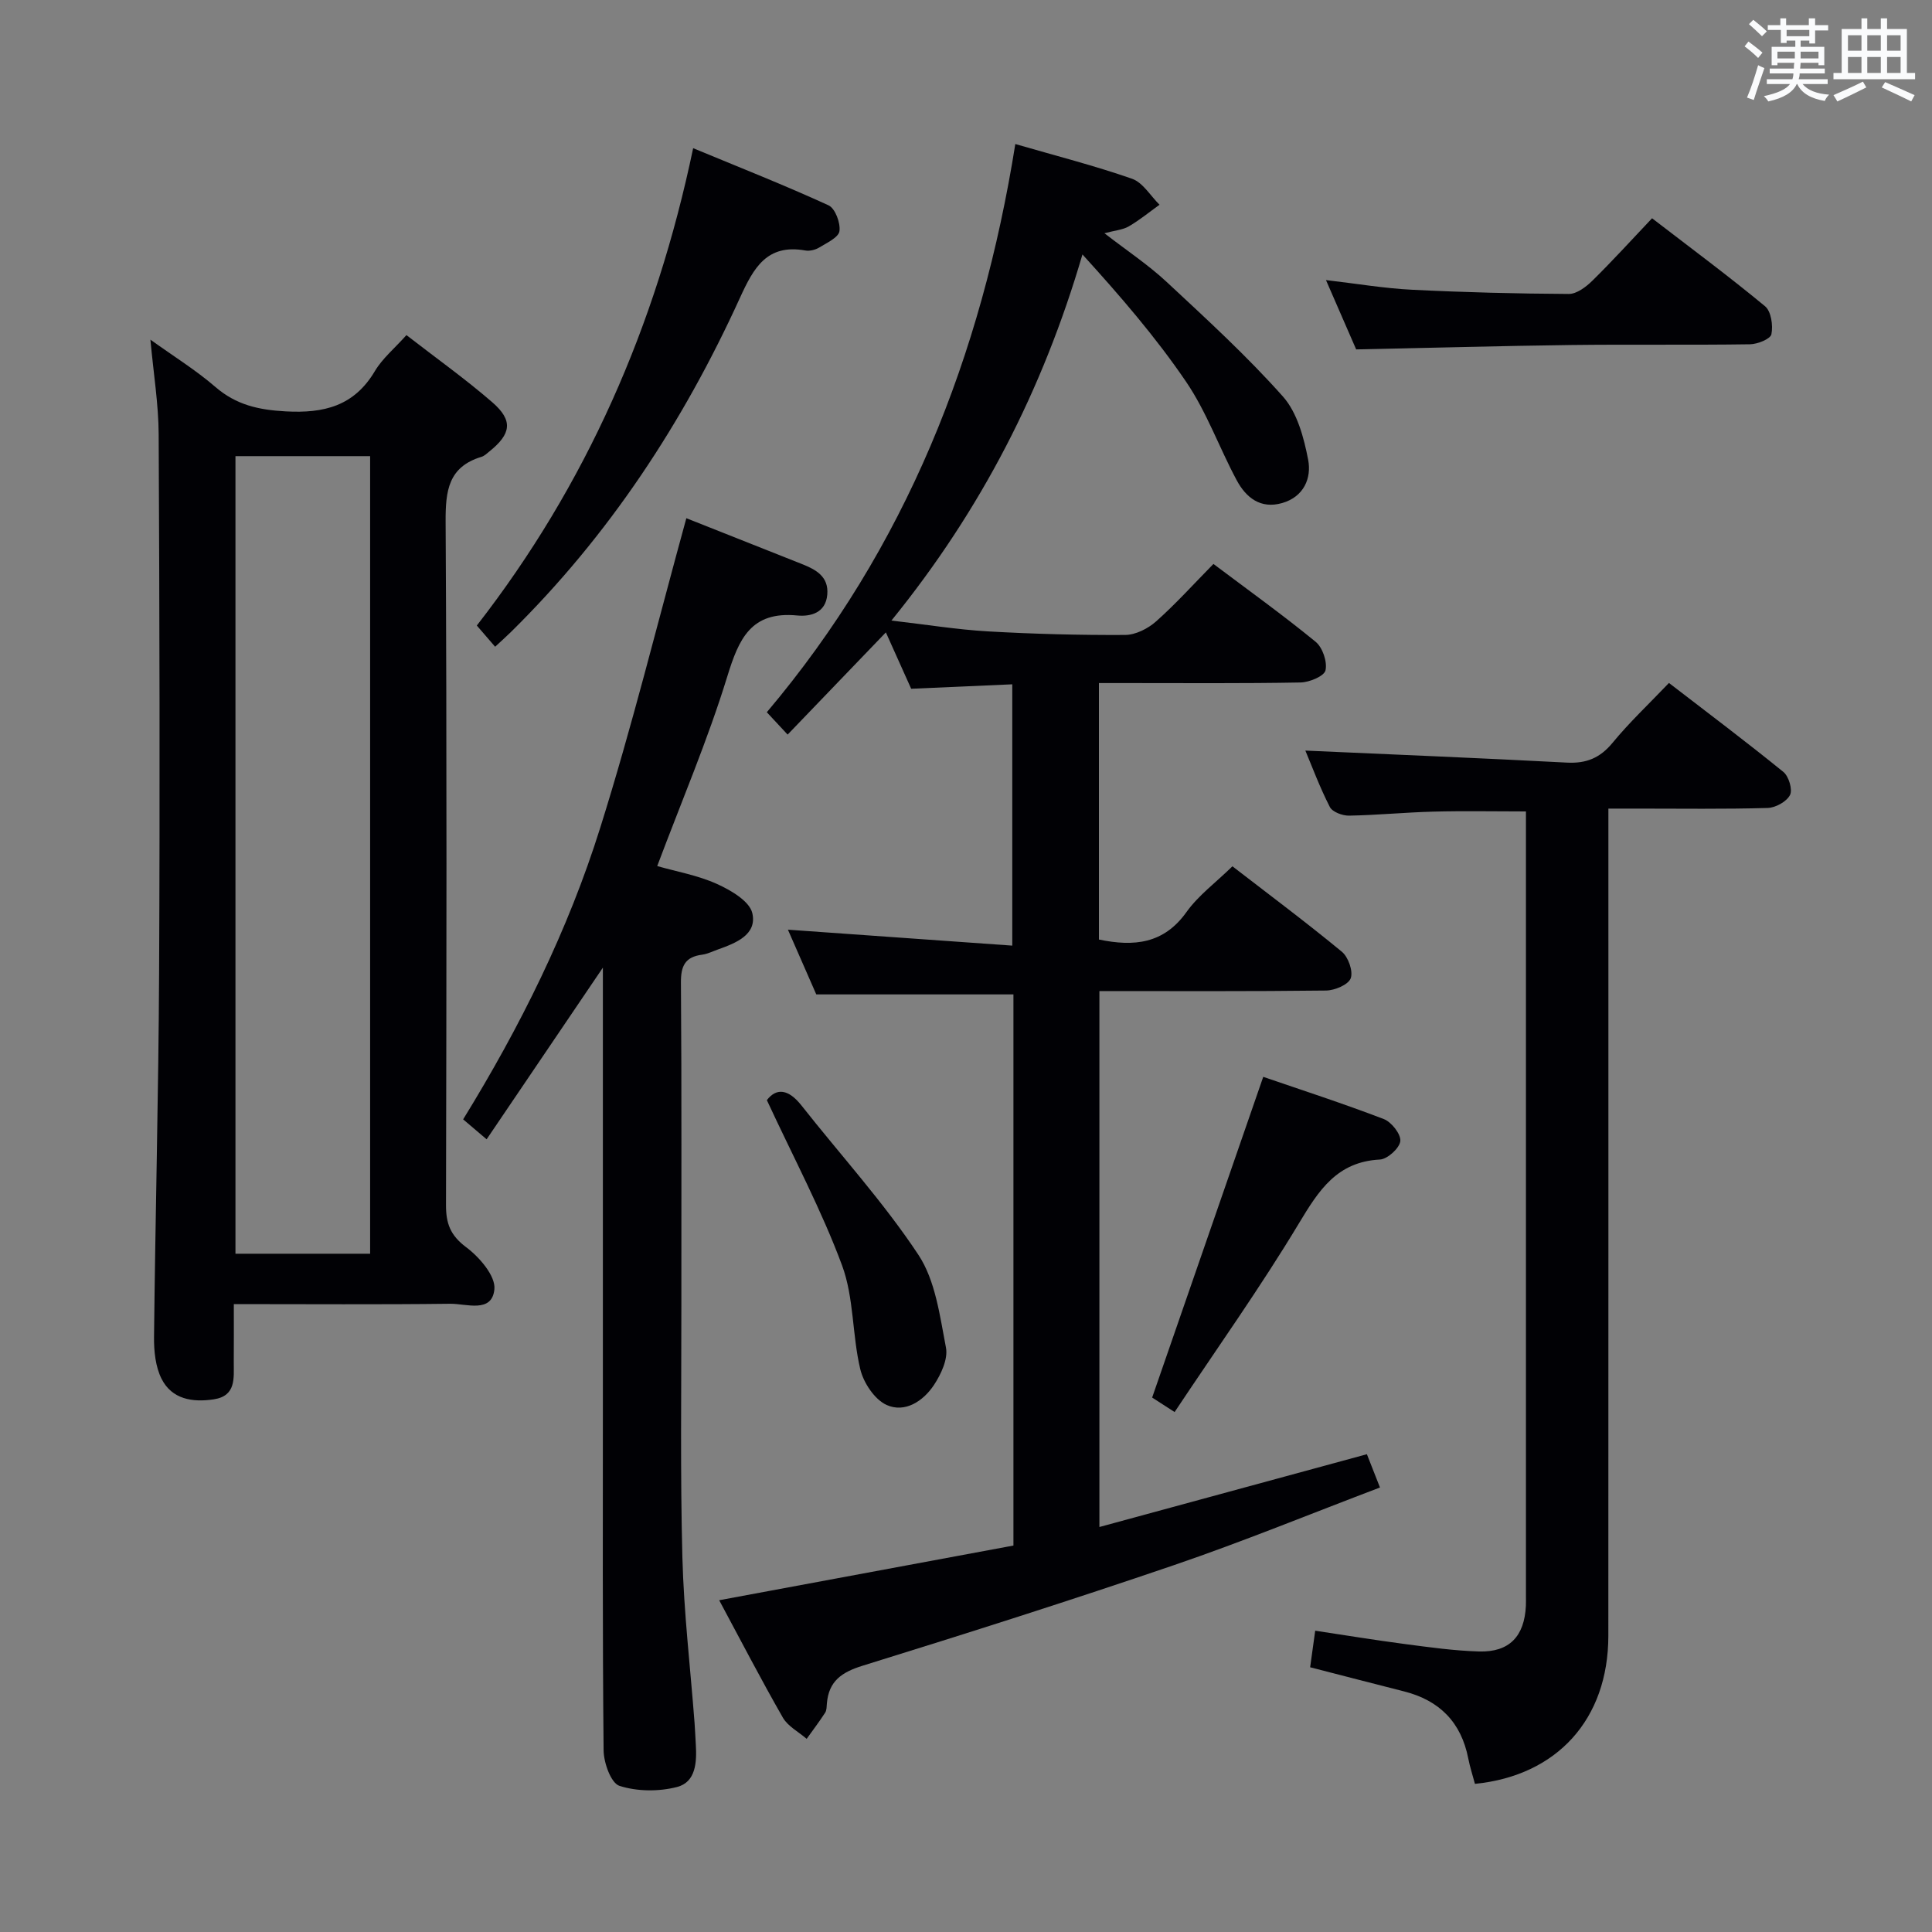 <svg enable-background="new 0 0 400 400" viewBox="0 0 400 400" xmlns="http://www.w3.org/2000/svg"><rect x="0" y="0" width="400" height="400" fill="#808080" stroke="none"/><g fill="#010105"><path d="m148.9 331.31c20.57-3.82 40.72-7.57 60.92-11.32 0-38.4 0-76.19 0-114.11-13.43 0-26.8 0-40.82 0-1.74-3.97-3.78-8.64-5.87-13.4 15.46 1.1 30.72 2.18 46.45 3.3 0-18.6 0-36.28 0-54.1-6.99.31-13.76.6-20.93.92-1.63-3.64-3.38-7.53-5.24-11.67-6.85 7.12-13.48 14.03-20.34 21.16-1.96-2.1-3.06-3.29-4.31-4.63 28.82-34.11 44.46-73.83 51.45-117.64 8.3 2.41 16.35 4.46 24.17 7.19 2.25.79 3.81 3.54 5.69 5.38-2.11 1.51-4.13 3.18-6.37 4.48-1.24.72-2.83.83-5.04 1.42 4.66 3.61 9.05 6.52 12.86 10.06 8.26 7.69 16.62 15.34 24.1 23.75 2.96 3.33 4.34 8.52 5.22 13.09.73 3.8-.89 7.67-5.38 8.96-4.5 1.29-7.49-1.14-9.42-4.73-3.61-6.73-6.2-14.09-10.45-20.35-6.3-9.27-13.68-17.81-21.48-26.39-8.2 28-20.95 52.88-39.55 75.8 7.28.84 13.59 1.87 19.95 2.24 9.46.54 18.96.79 28.43.74 2.17-.01 4.73-1.31 6.41-2.8 4.1-3.64 7.78-7.74 11.88-11.9 7.24 5.44 14.37 10.56 21.15 16.11 1.45 1.18 2.45 4.14 2.05 5.92-.27 1.2-3.34 2.48-5.17 2.51-11.99.22-23.99.12-35.99.12-1.8 0-3.6 0-5.75 0v53.1c7.26 1.51 13.42.91 18.12-5.68 2.46-3.45 6.05-6.09 9.52-9.48 7.52 5.81 15.23 11.56 22.65 17.68 1.34 1.1 2.38 4.05 1.84 5.51-.5 1.33-3.31 2.51-5.12 2.53-15.48.19-30.97.11-46.91.11v110.96c18.45-5.02 36.64-9.97 55.38-15.07.73 1.86 1.55 3.94 2.71 6.89-14.45 5.48-28.4 11.21-42.64 16.07-21.37 7.3-42.91 14.14-64.48 20.83-4.33 1.34-7 3.19-7.39 7.78-.06.66-.03 1.43-.36 1.94-1.2 1.85-2.54 3.62-3.83 5.42-1.67-1.45-3.89-2.59-4.93-4.4-4.54-7.93-8.74-16.03-13.18-24.3z"/><path d="m48.41 270c0 4.37.02 8.18-.01 11.98-.02 3.31.55 7.03-4.16 7.74-4.38.66-8.65-.01-10.79-4.25-1.27-2.52-1.59-5.75-1.56-8.65.27-25.14.93-50.28 1.05-75.42.18-37.16.09-74.32-.09-111.49-.03-6.25-1.06-12.49-1.71-19.59 4.8 3.45 9.41 6.3 13.46 9.8 4.3 3.71 8.91 4.74 14.52 5.05 7.98.44 14.19-1.1 18.49-8.33 1.57-2.64 4.08-4.71 6.54-7.46 6.07 4.71 12.16 9.04 17.78 13.91 4.34 3.77 3.92 6.54-.6 10.17-.52.42-1.04.94-1.64 1.12-6.89 2.08-7.46 7.05-7.43 13.44.27 47.16.18 94.32.08 141.48-.01 3.81.9 6.27 4.16 8.71 2.74 2.04 6.13 5.96 5.86 8.71-.49 5.04-5.82 2.97-9.14 3.01-14.65.18-29.31.07-44.81.07zm28.22-10.43c0-55.36 0-110.12 0-165.13-9.38 0-18.46 0-27.88 0v165.13z"/><path d="m333 167.41v6.8c0 54.82.01 109.65-.01 164.47-.01 17.23-10.58 28.95-27.62 30.65-.46-1.74-1.03-3.47-1.38-5.25-1.46-7.49-5.95-12.03-13.28-13.89-6.42-1.63-12.83-3.29-19.46-5 .32-2.31.63-4.56 1.05-7.57 6.25.94 12.39 1.95 18.56 2.76 5.1.67 10.23 1.39 15.36 1.54 6.27.18 9.4-3.13 9.7-9.47.03-.67.01-1.33.01-2 0-52.66 0-105.32 0-157.98 0-1.47 0-2.93 0-4.47-6.69 0-12.95-.13-19.21.04-5.81.15-11.62.73-17.43.83-1.35.02-3.43-.76-3.96-1.79-2.08-4.06-3.68-8.37-5.07-11.68 18.09.81 36.13 1.54 54.16 2.49 4.02.21 6.86-.96 9.46-4.12 3.47-4.22 7.49-8 11.66-12.37 8.04 6.19 15.98 12.16 23.69 18.42 1.12.91 1.94 3.66 1.37 4.78-.69 1.36-2.98 2.63-4.62 2.68-8.99.26-17.99.13-26.99.13-1.8 0-3.6 0-5.99 0z"/><path d="m142.1 107.29c7.56 3 15.74 6.23 23.91 9.48 2.9 1.15 5.59 2.58 5.27 6.33-.32 3.82-3.49 4.59-6.21 4.33-9.6-.93-12.1 4.83-14.51 12.68-4.04 13.13-9.47 25.83-14.49 39.2 3.99 1.14 8.39 1.91 12.34 3.69 2.88 1.3 6.78 3.57 7.35 6.06 1.02 4.44-3.39 6.19-7.1 7.51-1.1.39-2.18.94-3.31 1.09-3.5.46-4.4 2.32-4.37 5.79.17 22.32.07 44.65.09 66.97.01 17.33-.24 34.66.21 51.98.3 11.45 1.65 22.86 2.52 34.29.11 1.49.17 2.99.26 4.48.22 3.65.03 7.8-3.9 8.81-3.77.97-8.25.94-11.91-.24-1.75-.56-3.26-4.78-3.28-7.36-.24-24.32-.15-48.65-.15-72.97 0-27.49 0-54.98 0-82.47 0-1.76 0-3.53 0-6.6-8.45 12.47-16.11 23.78-24.07 35.54-1.95-1.66-3.29-2.8-4.86-4.13 11.79-19.15 21.71-39.1 28.38-60.37 6.59-20.96 11.85-42.36 17.83-64.09z"/><path d="m102.51 133.9c-1.36-1.58-2.44-2.83-3.79-4.39 22.62-29.09 37.07-61.92 44.79-98.83 9.6 3.98 18.93 7.66 28.03 11.83 1.37.63 2.5 3.64 2.26 5.34-.18 1.31-2.61 2.43-4.18 3.39-.8.49-1.98.78-2.89.62-7.96-1.41-10.7 3.6-13.53 9.8-11.75 25.79-27.11 49.19-47.4 69.17-.94.93-1.93 1.81-3.29 3.07z"/><path d="m280.78 72.34c-1.83-4.21-3.93-9.01-6.25-14.35 6.39.74 12.1 1.72 17.84 2 10.8.54 21.62.81 32.43.87 1.64.01 3.58-1.46 4.89-2.75 4.13-4.06 8.03-8.36 12.35-12.92 8.01 6.16 15.87 11.99 23.4 18.22 1.26 1.05 1.68 3.97 1.31 5.79-.2.99-2.88 2.06-4.45 2.08-12.33.18-24.67 0-37 .15-14.63.19-29.25.59-44.52.91z"/><path d="m238.54 289.35c7.79-22.5 15.33-44.24 23-66.4 7.77 2.67 16.45 5.48 24.96 8.74 1.59.61 3.57 3.13 3.42 4.56-.16 1.47-2.66 3.74-4.23 3.82-8.9.46-12.65 6.38-16.76 13.21-7.95 13.22-16.93 25.82-25.74 39.07-2.44-1.58-4.01-2.59-4.65-3z"/><path d="m158.77 227.77c2-2.61 4.49-2.28 7.16 1.1 8.11 10.29 17.01 20.04 24.21 30.92 3.54 5.35 4.44 12.64 5.71 19.21.46 2.37-1.02 5.54-2.5 7.77-2.21 3.33-6.01 5.82-9.79 4.11-2.48-1.12-4.78-4.59-5.45-7.41-1.69-7.07-1.29-14.78-3.77-21.48-4.23-11.42-10.02-22.25-15.57-34.22z"/></g><path d="m361.2 9.6.8-1c.9.7 1.9 1.4 2.9 2.3l-.9 1.1c-1-1-2-1.8-2.8-2.4zm.5 10.6c.9-2.1 1.6-4.3 2.3-6.7.4.2.8.4 1.3.6-.7 2.1-1.5 4.3-2.2 6.6zm.4-15.2.9-.9c1 .8 2 1.6 2.8 2.4l-1 1c-.9-.9-1.8-1.7-2.7-2.5zm12.5-1.2h1.2v1.4h2.7v1.1h-2.7v2.7h-1.2v-.6h-1.8v1.3h4.9v3.8h-1.2v-.5h-3.7c0 .4-.1.9-.1 1.2h5.1v1h-5.2c0 .5-.1.9-.2 1.2h6v1h-5.2c1.1 1.3 2.9 2 5.5 2.2-.4.4-.7.8-.9 1.3-2.9-.5-4.8-1.6-5.7-3.5h-.1c-.8 1.7-2.7 2.9-5.9 3.6-.2-.4-.6-.8-.9-1.1 2.8-.6 4.6-1.4 5.4-2.5h-4.8v-1h5.3c.1-.3.2-.7.2-1.2h-4.9v-1h5c0-.4 0-.8.1-1.2h-3.5v.5h-1.2v-3.8h4.9v-1.3h-1.8v.5h-1.2v-2.7h-2.7v-1h2.6v-1.4h1.2v1.4h4.7v-1.4zm-6.6 8.3h3.6c0-.4 0-.9 0-1.4h-3.6zm1.9-4.6h4.7v-1.3h-4.7zm6.6 3.2h-3.7v1.4h3.7z" fill="#fafbfc"/><path d="m385.3 3.8h1.3v2.2h2.8v-2.2h1.3v2.2h4.1v9.1h1.7v1.3h-16.9v-1.3h1.7v-9.1h4.1v-2.2zm.4 13.1.7 1.2c-1.8.9-3.8 1.9-6 2.9-.2-.4-.5-.8-.8-1.3 2.3-1 4.3-1.9 6.1-2.8zm-3.1-6.4h2.8v-3.2h-2.8zm0 4.6h2.8v-3.3h-2.8zm4-4.6h2.8v-3.2h-2.8zm0 4.6h2.8v-3.3h-2.8zm3.7 1.9c2.1.9 4.1 1.8 6.1 2.7l-.7 1.3c-2.2-1.1-4.2-2-6.1-2.9zm3.2-9.7h-2.8v3.2h2.8zm-2.8 7.8h2.8v-3.3h-2.8z" fill="#fafbfc"/></svg>